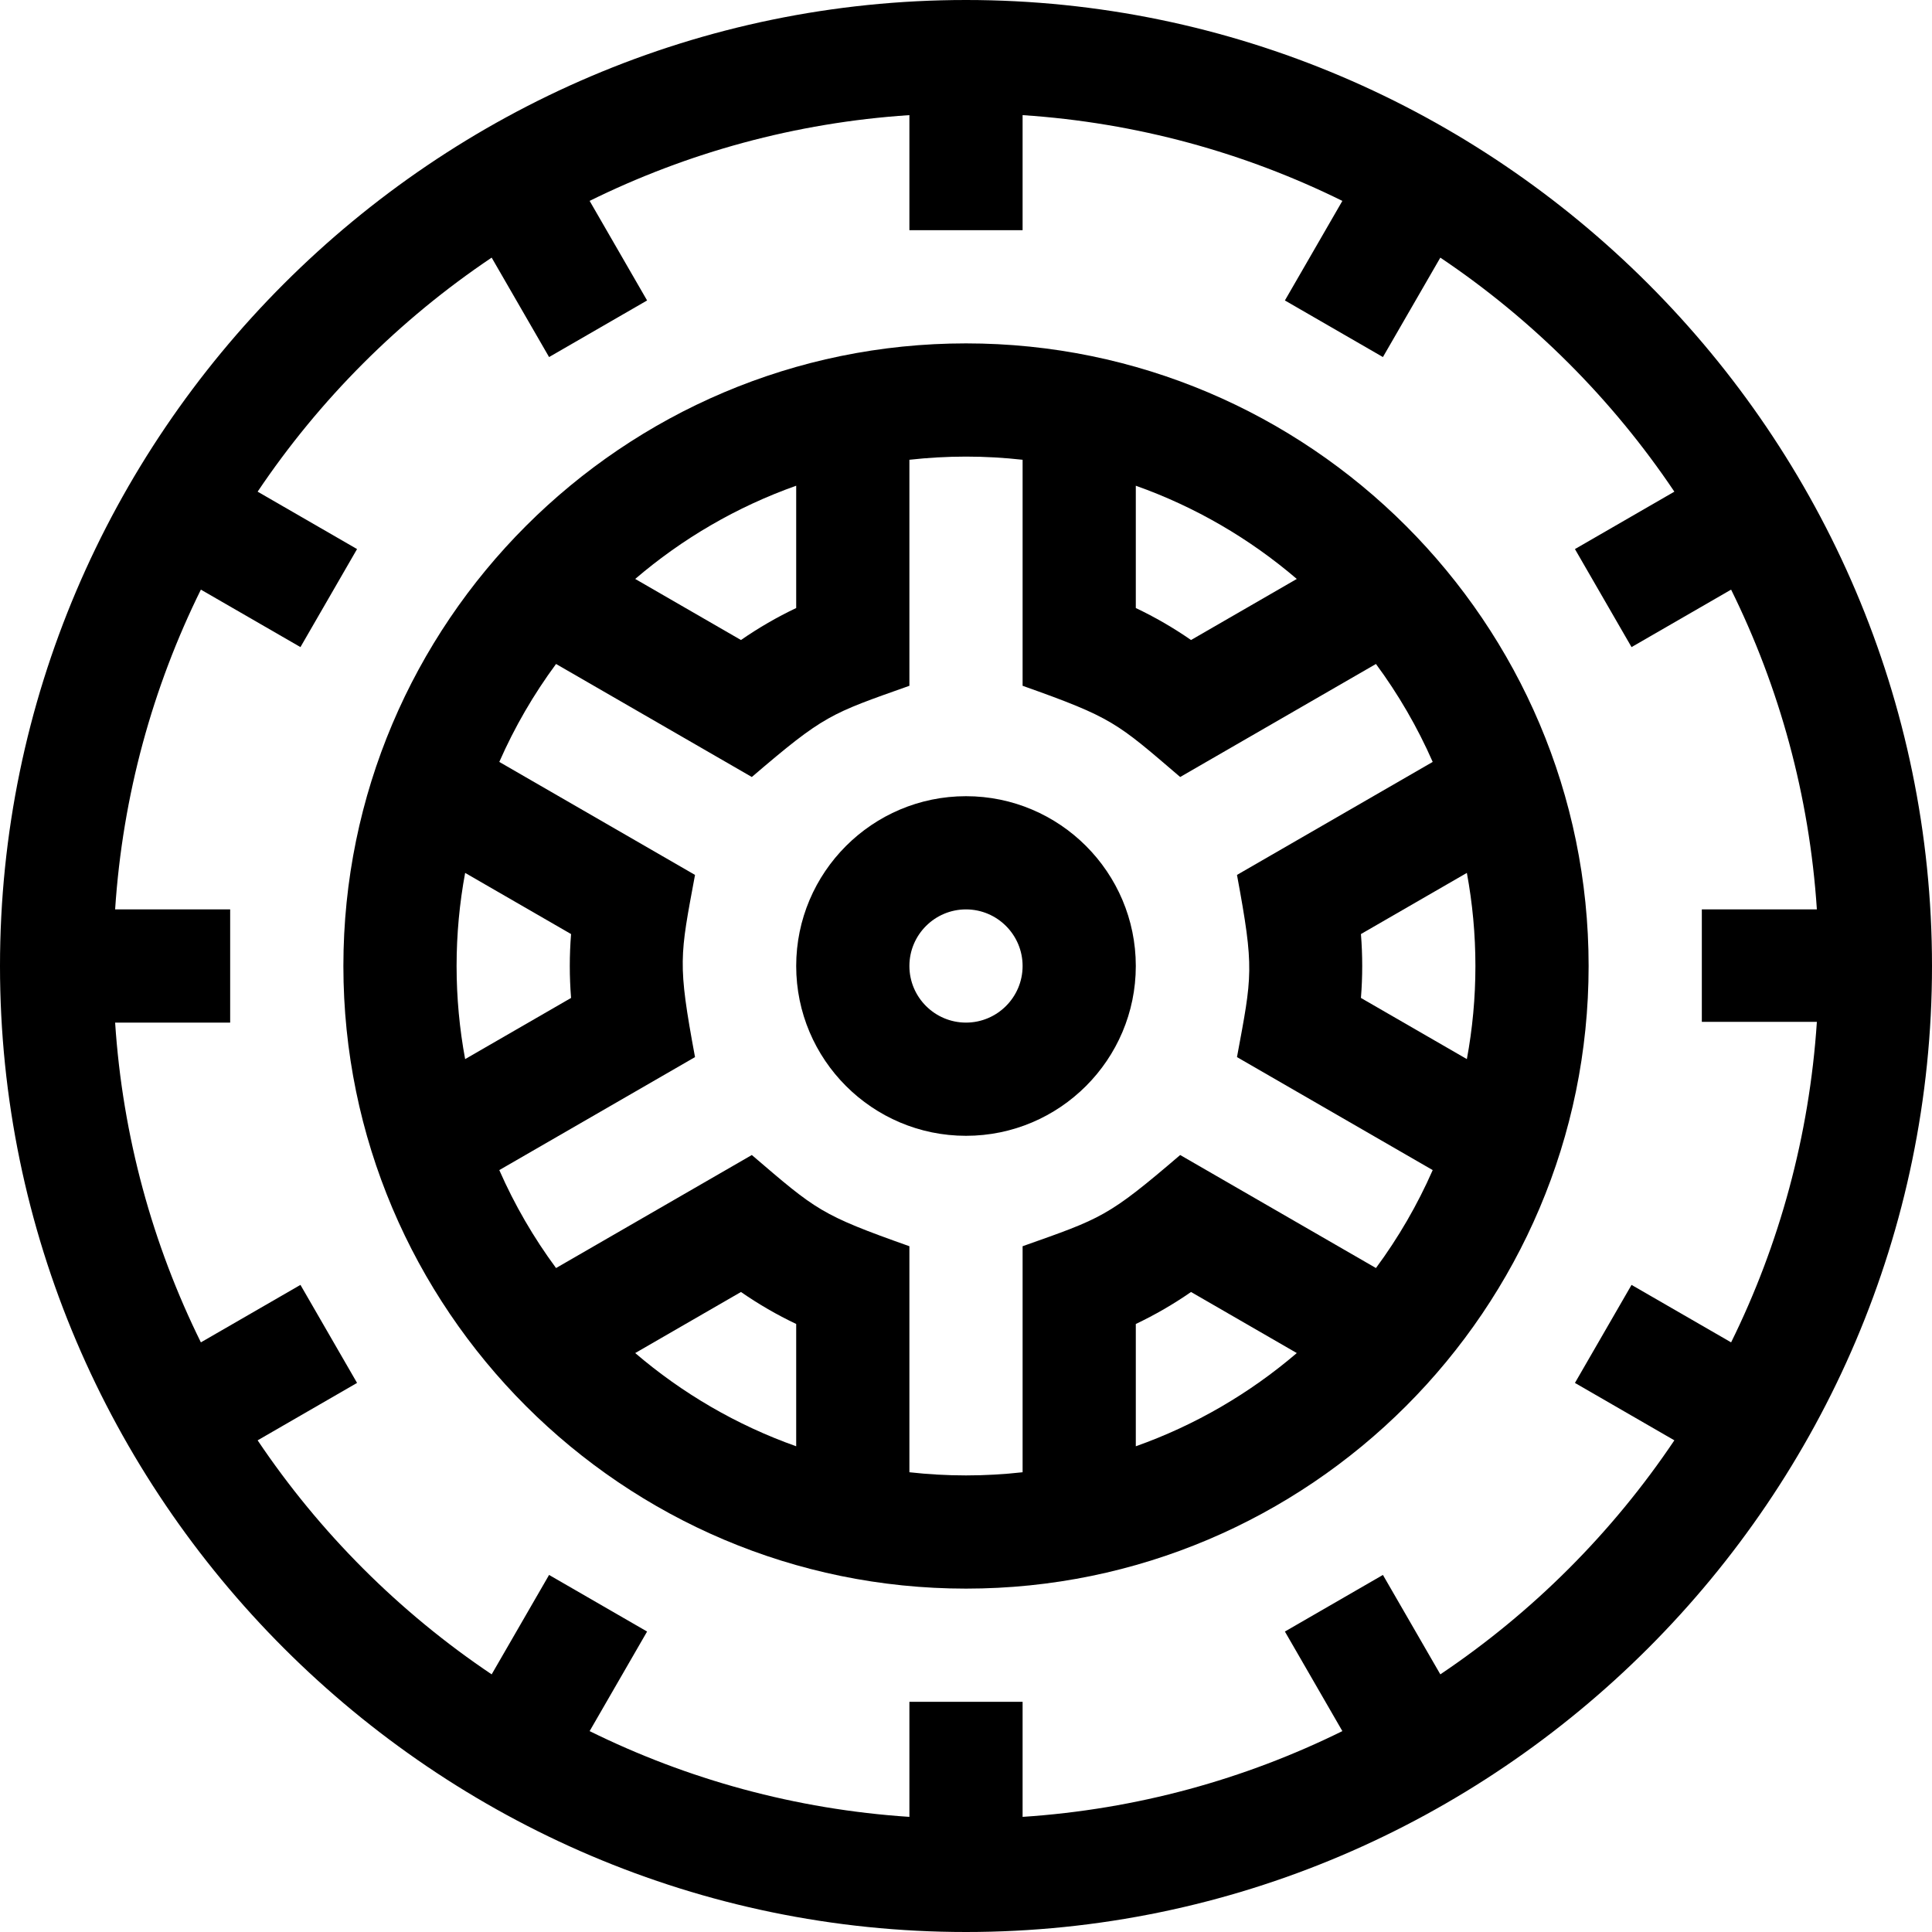 <svg height="512pt" viewBox="0 0 512 512" width="512pt" xmlns="http://www.w3.org/2000/svg"><path d="m256 0c-140.77 0-256 115.266-256 256 0 140.77 115.266 256 256 256 140.77 0 256-115.266 256-256 0-140.77-115.266-256-256-256zm125.703 443.723-15.215-26.348-25.977 15 15.23 26.387c-25.859 12.77-54.496 20.738-84.742 22.727v-30.488h-30v30.488c-30.246-1.992-58.883-9.957-84.742-22.727l15.23-26.387-25.977-15-15.215 26.348c-24.477-16.441-45.578-37.543-62.02-62.02l26.348-15.215-15-25.98-26.387 15.234c-12.77-25.859-20.734-54.496-22.727-84.742h30.488v-30h-30.488c1.992-30.246 9.957-58.883 22.727-84.742l26.387 15.23 15-25.98-26.348-15.211c16.441-24.48 37.543-45.578 62.02-62.023l15.215 26.352 25.977-15-15.23-26.387c25.859-12.77 54.496-20.734 84.742-22.727v30.488h30v-30.488c30.246 1.992 58.883 9.957 84.742 22.73l-15.23 26.383 25.977 15 15.215-26.348c24.477 16.441 45.578 37.543 62.02 62.02l-26.348 15.215 15 25.98 26.387-15.234c12.77 25.859 20.738 54.496 22.727 84.742h-30.488v29.801h30.488c-1.992 30.246-9.957 59.082-22.727 84.941l-26.387-15.23-15 25.98 26.348 15.211c-16.441 24.477-37.543 45.578-62.02 62.02zm0 0"/><path d="m256 91c-90.98 0-165 74.02-165 165s74.02 165 165 165 165-74.02 165-165-74.02-165-165-165zm135 165c0 8.426-.781 16.672-2.266 24.672l-28.074-16.207c.227-2.816.34-5.641.34-8.465s-.113-5.648-.34-8.465l28.074-16.207c1.484 8 2.266 16.246 2.266 24.672zm-90-127.277c15.77 5.59 30.195 14.031 42.664 24.703l-28.027 16.184c-4.652-3.223-9.539-6.055-14.637-8.477zm-90 0v32.41c-5.098 2.422-9.984 5.254-14.637 8.477l-28.027-16.184c12.469-10.672 26.895-19.113 42.664-24.703zm-59.66 135.742-28.074 16.207c-1.484-8-2.266-16.246-2.266-24.672s.781-16.672 2.266-24.672l28.074 16.207c-.453 5.641-.453 11.289 0 16.93zm59.66 118.812c-15.77-5.59-30.195-14.031-42.664-24.703l28.027-16.184c4.652 3.223 9.539 6.055 14.637 8.477zm30 6.883v-59.898c-23.57-8.355-24.59-9.477-41.758-24.172l-51.883 29.953c-5.926-8.02-10.984-16.723-15.039-25.957l51.867-29.945c-4.645-25.051-4.023-26.578 0-48.281l-51.867-29.945c4.055-9.234 9.113-17.934 15.039-25.957l51.883 29.953c19.242-16.469 20.738-16.719 41.758-24.172v-59.898c4.926-.547 9.93-.84 15-.84s10.074.293 15 .84v59.898c23.922 8.48 24.895 9.738 41.758 24.172l51.883-29.953c5.926 8.023 10.984 16.723 15.039 25.957l-51.867 29.945c4.645 25.051 4.023 26.578 0 48.281l51.867 29.945c-4.055 9.234-9.113 17.934-15.039 25.957l-51.883-29.953c-19.242 16.469-20.738 16.723-41.758 24.172v59.898c-4.926.551-9.93.84-15 .84s-10.074-.289-15-.84zm102.664-31.586c-12.469 10.672-26.895 19.113-42.664 24.703v-32.41c5.098-2.422 9.984-5.254 14.637-8.477zm0 0"/><path d="m301 256c0-24.812-20.188-45-45-45s-45 20.188-45 45 20.188 45 45 45 45-20.188 45-45zm-60 0c0-8.27 6.73-15 15-15s15 6.73 15 15-6.73 15-15 15-15-6.73-15-15zm0 0"/></svg>